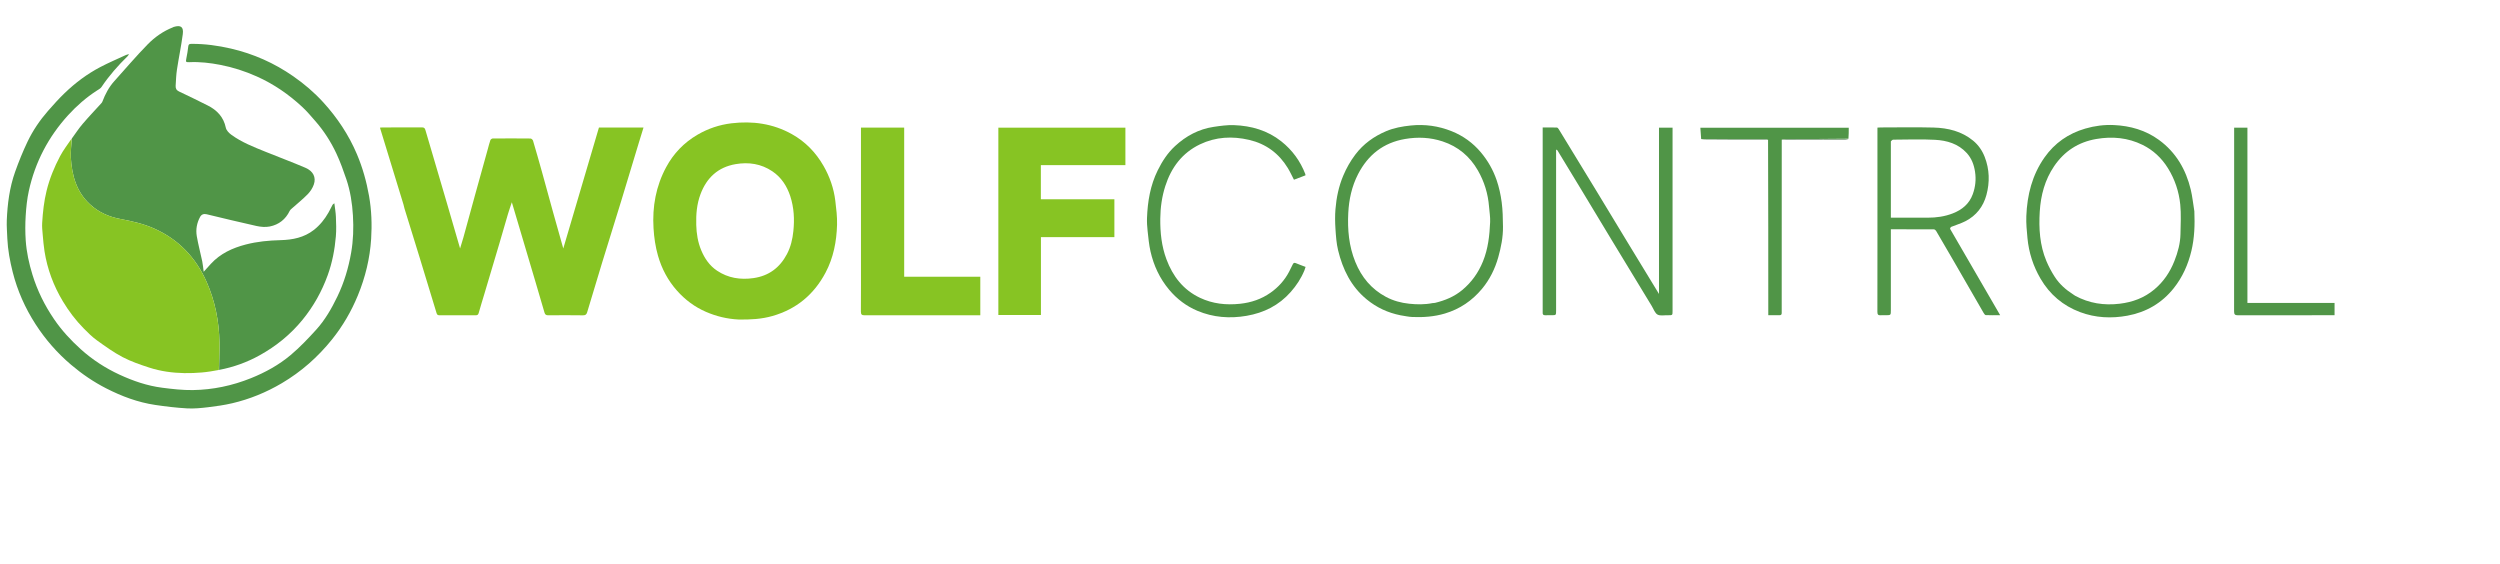 <svg version="1.1" id="Layer_1" xmlns="http://www.w3.org/2000/svg" xmlns:xlink="http://www.w3.org/1999/xlink" x="0px" y="0px"
	 width="100%" viewBox="0 0 4100 925" enable-background="new 0 0 4100 925" xml:space="preserve">

<path fill="#509547" opacity="1" stroke="none" 
	d="
M117.874,227.056 
	C123.707,219.1 129.094,210.765 135.475,203.277 
	C145.473,191.543 156.15,180.388 166.509,168.961 
	C167.148,168.255 167.655,167.358 167.996,166.463 
	C172.664,154.207 178.712,142.765 187.558,132.949 
	C205.719,112.798 223.28,92.06 242.249,72.7 
	C253.869,60.839 267.661,51.115 283.443,44.876 
	C283.902,44.695 284.297,44.328 284.763,44.188 
	C296.515,40.67 301.338,43.98 299.767,55.996 
	C297.235,75.373 293.179,94.547 290.244,113.879 
	C288.909,122.68 288.585,131.646 288.062,140.553 
	C287.822,144.647 289.07,147.897 293.429,149.949 
	C309.243,157.391 324.948,165.073 340.564,172.925 
	C355.892,180.632 366.692,191.902 370.361,209.521 
	C371.247,213.777 375.419,218.104 379.197,220.871 
	C396.372,233.45 416.144,241.069 435.688,249.001 
	C457.356,257.795 479.308,265.913 500.796,275.118 
	C513.689,280.641 518.708,290.79 514.704,302.508 
	C512.691,308.398 508.888,314.179 504.506,318.648 
	C496.309,327.009 487.088,334.364 478.329,342.178 
	C477.139,343.239 475.797,344.36 475.136,345.745 
	C468.478,359.71 457.323,368.443 442.508,371.431 
	C435.59,372.827 427.815,372.179 420.826,370.644 
	C393.392,364.617 366.108,357.901 338.789,351.355 
	C334.053,350.22 330.349,351.759 328.182,355.726 
	C322.815,365.552 320.865,376.362 322.716,387.252 
	C325.076,401.143 328.799,414.797 331.671,428.608 
	C332.806,434.061 333.232,439.662 334.049,445.707 
	C338.235,441.074 341.999,436.844 345.832,432.676 
	C361.386,415.763 381.273,406.663 403.058,400.992 
	C421.838,396.103 440.938,394.321 460.329,393.828 
	C479.808,393.332 498.663,389.634 514.661,377.146 
	C524.733,369.284 532.514,359.52 538.787,348.498 
	C541.15,344.347 543.131,339.979 545.428,335.787 
	C545.884,334.954 546.985,334.473 548.347,333.384 
	C549.293,341.327 550.603,348.426 550.881,355.565 
	C551.296,366.213 551.721,376.953 550.825,387.542 
	C548.99,409.216 544.944,430.502 537.514,451.088 
	C527.847,477.872 514.216,502.307 496.199,524.4 
	C476.519,548.531 452.876,567.692 425.703,582.741 
	C404.927,594.248 382.889,602.166 359.305,606.661 
	C359.305,591.309 360.292,576.329 359.979,561.375 
	C359.256,526.912 352.757,493.528 338.669,461.916 
	C320.95,422.156 292.765,392.597 252.696,374.748 
	C234.888,366.816 216.092,362.702 197.079,359.064 
	C178.439,355.498 161.494,348.03 147.401,334.951 
	C125.13,314.282 117.87,287.293 116.193,258.36 
	C115.592,247.992 117.248,237.494 117.874,227.056 
z"/>
<path fill="#87C423" opacity="1" stroke="none" 
	d="
M661.706,335.361 
	C648.754,293.263 636.004,251.522 623.12,209.342 
	C624.399,209.225 625.623,209.016 626.846,209.015 
	C648.511,208.996 670.176,209.098 691.838,208.904 
	C695.377,208.872 696.741,210.069 697.681,213.285 
	C709.296,253.016 721.06,292.705 732.719,332.423 
	C739.915,356.935 746.996,381.479 754.548,407.45 
	C756.61,400.643 758.409,395.123 759.953,389.532 
	C766.374,366.285 772.682,343.006 779.099,319.758 
	C786.035,294.626 793.045,269.516 800.025,244.397 
	C801.377,239.531 802.544,234.598 804.225,229.848 
	C804.664,228.607 806.706,227.134 808.023,227.123 
	C828.686,226.952 849.352,226.932 870.014,227.156 
	C871.44,227.171 873.689,229.125 874.128,230.601 
	C879.23,247.788 884.131,265.036 888.941,282.307 
	C895.062,304.285 901.001,326.312 907.11,348.293 
	C912.471,367.582 917.958,386.836 923.784,407.505 
	C943.508,340.602 962.896,274.839 982.249,209.196 
	C1006.723,209.196 1030.689,209.196 1055.346,209.196 
	C1052.852,217.291 1050.438,225.01 1048.094,232.75 
	C1038.356,264.905 1028.729,297.093 1018.89,329.216 
	C1008.44,363.334 997.722,397.37 987.262,431.484 
	C979.044,458.283 971.002,485.136 962.986,511.995 
	C961.906,515.615 960.342,517.19 956.149,517.127 
	C937.156,516.84 918.155,516.918 899.158,517.078 
	C895.779,517.106 893.962,516.065 893.025,512.838 
	C888.075,495.785 883.061,478.75 878.019,461.724 
	C869.043,431.408 860.032,401.101 851.033,370.791 
	C847.28,358.15 843.52,345.51 839.408,331.675 
	C837.079,338.725 834.924,344.727 833.114,350.831 
	C828.341,366.923 823.783,383.078 819.021,399.173 
	C810.744,427.155 802.383,455.112 794.046,483.076 
	C791.065,493.073 787.923,503.025 785.135,513.075 
	C784.338,515.948 783.249,517.089 780.146,517.068 
	C760.316,516.936 740.484,516.948 720.653,517.059 
	C717.799,517.075 716.714,515.977 715.926,513.367 
	C706.694,482.803 697.385,452.262 688.014,421.741 
	C679.839,395.115 671.549,368.525 663.344,341.908 
	C662.722,339.889 662.38,337.783 661.706,335.361 
z"/>
<path fill="#87C423" opacity="1" stroke="none" 
	d="
M117.572,227.197 
	C117.248,237.494 115.592,247.992 116.193,258.36 
	C117.87,287.293 125.13,314.282 147.401,334.951 
	C161.494,348.03 178.439,355.498 197.079,359.064 
	C216.092,362.702 234.888,366.816 252.696,374.748 
	C292.765,392.597 320.95,422.156 338.669,461.916 
	C352.757,493.528 359.256,526.912 359.979,561.375 
	C360.292,576.329 359.305,591.309 358.899,606.749 
	C349.621,608.469 340.384,610.084 331.077,610.864 
	C321.506,611.667 311.858,612.09 302.259,611.911 
	C282.69,611.546 263.315,608.902 244.711,602.842 
	C229.866,598.007 214.871,592.887 201.109,585.668 
	C186.303,577.902 172.555,567.961 158.933,558.153 
	C151.109,552.521 144.127,545.589 137.335,538.683 
	C124.074,525.197 112.713,510.192 102.976,493.936 
	C87.793,468.589 77.649,441.407 73.018,412.241 
	C71.582,403.202 70.845,394.042 70.047,384.915 
	C69.485,378.49 68.759,371.99 69.155,365.588 
	C70.252,347.838 72.118,330.227 76.414,312.816 
	C81.348,292.823 89.043,274.019 98.608,256.002 
	C103.933,245.972 110.992,236.862 117.572,227.197 
z"/>
<path fill="#87C423" opacity="1" stroke="none" 
	d="
M1211.106,524 
	C1192.314,523.041 1174.812,518.773 1157.979,511.519 
	C1139.372,503.5 1123.557,491.637 1110.19,476.589 
	C1095.413,459.953 1085.188,440.659 1079.079,419.305 
	C1074.887,404.647 1072.73,389.681 1071.794,374.357 
	C1069.632,338.951 1075.683,305.413 1092.508,274.153 
	C1104.584,251.718 1121.704,233.913 1143.858,220.967 
	C1161.204,210.83 1179.928,204.563 1199.644,202.207 
	C1234.189,198.081 1267.544,202.668 1298.39,219.822 
	C1320.748,232.256 1337.941,249.977 1350.653,272.169 
	C1360.85,289.968 1367.43,309.005 1369.91,329.3 
	C1371.504,342.338 1373.131,355.541 1372.766,368.614 
	C1371.999,395.989 1366.862,422.678 1353.882,447.144 
	C1334.903,482.916 1306.237,506.948 1266.907,518.22 
	C1248.685,523.443 1230.264,524.333 1211.106,524 
M1296.005,321.568 
	C1290.443,304.973 1281.388,290.877 1266.651,280.937 
	C1248.218,268.502 1227.651,265.528 1206.315,269.204 
	C1177.718,274.132 1158.993,291.345 1148.859,318.362 
	C1142.726,334.714 1141.366,351.552 1141.845,368.864 
	C1142.245,383.31 1144.476,397.214 1150.036,410.514 
	C1155.648,423.939 1163.688,435.723 1175.92,443.897 
	C1194.099,456.044 1214.227,459.166 1235.714,456.086 
	C1260.906,452.474 1278.83,438.966 1290.533,416.842 
	C1296.785,405.025 1299.772,392.245 1301.129,378.907 
	C1303.087,359.674 1302.235,340.824 1296.005,321.568 
z"/>
<path fill="#509547" opacity="1" stroke="none" 
	d="
M12.001,391.125 
	C11.673,380.873 10.744,371.071 11.135,361.321 
	C12.222,334.24 15.701,307.418 24.806,281.774 
	C30.747,265.043 37.443,248.492 45.093,232.478 
	C53.842,214.161 65.253,197.312 78.643,181.987 
	C87.496,171.853 96.526,161.803 106.218,152.487 
	C123.665,135.716 143,121.259 164.457,110.003 
	C178.157,102.816 192.445,96.747 206.494,90.228 
	C207.752,89.644 209.187,89.44 211.62,88.756 
	C210.439,90.521 210.039,91.414 209.388,92.049 
	C193.477,107.566 178.876,124.167 166.465,142.676 
	C164.73,145.264 161.443,146.909 158.683,148.695 
	C141.197,160.007 125.626,173.64 111.674,188.967 
	C79.256,224.581 57.584,266.016 47.284,313.071 
	C44.376,326.355 42.995,340.078 42.143,353.676 
	C41.295,367.201 41.263,380.872 42.188,394.389 
	C43.492,413.454 47.581,432.116 53.189,450.42 
	C61.214,476.614 73.236,500.816 88.653,523.446 
	C101.152,541.794 116.115,557.97 132.481,572.735 
	C151.423,589.825 172.743,603.676 195.94,614.403 
	C218.294,624.741 241.511,632.73 266.006,635.874 
	C282.674,638.013 299.552,639.974 316.301,639.721 
	C349.147,639.226 380.972,632.52 411.585,620.208 
	C435.191,610.714 457.359,598.525 476.727,582.246 
	C491.74,569.627 505.386,555.222 518.598,540.665 
	C533.19,524.588 543.938,505.729 553.355,486.209 
	C564.362,463.394 571.531,439.298 575.879,414.412 
	C579.402,394.246 580.04,373.781 578.818,353.42 
	C577.605,333.216 574.525,313.123 567.969,293.864 
	C563.161,279.741 558.131,265.596 551.824,252.104 
	C542.861,232.932 531.505,215.064 517.539,199.039 
	C510.463,190.921 503.485,182.618 495.619,175.308 
	C473.493,154.749 448.917,137.829 421.172,125.409 
	C401.804,116.74 381.798,110.308 361.114,106.338 
	C344.598,103.168 327.797,101.183 310.828,101.96 
	C304.558,102.248 304.448,101.69 305.664,95.467 
	C306.921,89.039 308.108,82.569 308.761,76.06 
	C309.137,72.315 310.953,71.974 313.994,71.95 
	C335.907,71.779 357.412,74.73 378.729,79.664 
	C415.768,88.238 449.83,103.438 481.007,125.114 
	C498.882,137.541 515.404,151.631 530.065,167.712 
	C553.139,193.021 571.948,221.25 585.331,252.84 
	C594.66,274.86 601.075,297.74 605.245,321.391 
	C609.369,344.785 610.157,368.314 608.69,391.739 
	C606.687,423.729 599.147,454.721 586.89,484.508 
	C576.135,510.647 562.05,534.859 544.411,556.801 
	C521.305,585.545 493.998,609.69 462.082,628.504 
	C436.636,643.503 409.613,654.587 380.924,661.308 
	C367.827,664.377 354.407,666.293 341.032,667.878 
	C329.704,669.22 318.17,670.395 306.836,669.745 
	C289.27,668.737 271.715,666.651 254.301,664.052 
	C226.057,659.839 199.572,649.894 174.245,636.963 
	C153.489,626.366 134.356,613.298 116.544,598.18 
	C93.796,578.872 74.406,556.68 58.294,531.68 
	C41.247,505.229 28.553,476.818 20.829,446.179 
	C16.297,428.203 12.915,410.122 12.001,391.125 
z"/>
<path fill="#87C423" opacity="1" stroke="none" 
	d="
M1707,311.995 
	C1707,317.128 1707,321.763 1707,326.785 
	C1747.319,326.785 1787.247,326.785 1827.587,326.785 
	C1827.587,347.554 1827.587,367.935 1827.587,388.89 
	C1787.634,388.89 1747.586,388.89 1707.135,388.89 
	C1707.135,431.719 1707.135,473.978 1707.135,516.609 
	C1683.686,516.609 1660.64,516.609 1637.296,516.609 
	C1637.296,414.322 1637.296,312.069 1637.296,209.408 
	C1706.565,209.408 1775.941,209.408 1845.659,209.408 
	C1845.659,229.702 1845.659,250.081 1845.659,270.857 
	C1799.607,270.857 1753.679,270.857 1707,270.857 
	C1707,284.657 1707,298.077 1707,311.995 
z"/>
<path fill="#87C423" opacity="1" stroke="none" 
	d="
M1411.975,421 
	C1411.975,350.209 1411.975,279.918 1411.975,209.314 
	C1435.706,209.314 1459.086,209.314 1482.857,209.314 
	C1482.857,290.748 1482.857,372.001 1482.857,453.818 
	C1524.62,453.818 1566,453.818 1607.688,453.818 
	C1607.688,474.972 1607.688,495.565 1607.688,516.982 
	C1606.071,516.982 1604.328,516.982 1602.584,516.982 
	C1541.096,516.982 1479.608,516.935 1418.12,517.074 
	C1413.419,517.085 1411.827,515.933 1411.864,510.982 
	C1412.088,481.156 1411.975,451.328 1411.975,421 
z"/>
<path fill="#509547" opacity="1" stroke="none" 
	d="
M2552,269 
	C2552,349.487 2552,429.474 2552,509.46 
	C2552,516.956 2551.996,516.957 2544.274,516.96 
	C2540.941,516.961 2537.603,516.834 2534.277,516.988 
	C2530.983,517.14 2529.692,515.677 2529.993,512.508 
	C2530.071,511.682 2530,510.842 2530,510.009 
	C2530,411.859 2530,313.708 2530,215.558 
	C2530,213.596 2530,211.634 2530,209.045 
	C2538.086,209.045 2545.696,208.938 2553.295,209.169 
	C2554.349,209.201 2555.643,210.722 2556.335,211.853 
	C2576.763,245.235 2597.164,278.633 2617.492,312.076 
	C2635.007,340.89 2652.398,369.78 2669.9,398.602 
	C2686.544,426.012 2703.26,453.378 2720.751,482.088 
	C2720.751,390.368 2720.751,300.1 2720.751,209.417 
	C2728.364,209.417 2735.391,209.417 2743,209.417 
	C2743,211.539 2743,213.491 2743,215.442 
	C2743,313.593 2743,411.743 2742.999,509.894 
	C2742.999,516.997 2742.992,516.997 2735.886,517.005 
	C2735.553,517.005 2735.219,517.015 2734.886,517.003 
	C2729.273,516.804 2722.652,518.366 2718.33,515.901 
	C2714.04,513.453 2711.99,506.994 2709.086,502.217 
	C2686.531,465.121 2663.978,428.024 2641.484,390.891 
	C2625.636,364.728 2609.905,338.493 2594.076,312.318 
	C2580.89,290.515 2567.639,268.751 2554.408,246.976 
	C2553.987,246.283 2553.459,245.657 2552,245.353 
	C2552,253.069 2552,260.784 2552,269 
z"/>
<path fill="#509547" opacity="1" stroke="none" 
	d="
M3598.741,346.462 
	C3599.656,368.63 3598.983,390.289 3593.881,411.519 
	C3588.519,433.828 3579.405,454.452 3564.992,472.562 
	C3545.323,497.277 3519.601,512.091 3488.889,517.736 
	C3462.702,522.55 3436.494,521.313 3411.336,511.868 
	C3383.367,501.367 3361.697,483.049 3346.533,457.116 
	C3334.471,436.488 3327.298,414.294 3325.045,390.585 
	C3323.904,378.572 3322.718,366.438 3323.178,354.421 
	C3324.504,319.786 3332.729,287.016 3352.992,258.211 
	C3369.619,234.576 3392.085,218.988 3419.845,210.88 
	C3435.206,206.394 3450.876,204.357 3466.776,205.088 
	C3493.632,206.323 3518.831,213.514 3540.724,229.499 
	C3568.557,249.821 3584.919,277.953 3592.859,311.05 
	C3595.607,322.505 3596.715,334.354 3598.741,346.462 
M3400.369,483.112 
	C3401.322,483.761 3402.227,484.497 3403.235,485.045 
	C3426.201,497.515 3450.706,501.224 3476.482,498.087 
	C3497.514,495.526 3516.478,488.577 3533.029,474.754 
	C3548.301,461.999 3558.829,446.254 3566.028,428.043 
	C3571.677,413.755 3575.73,398.999 3575.977,383.53 
	C3576.234,367.485 3577.219,351.306 3575.62,335.414 
	C3573.483,314.177 3566.759,294.02 3555.321,275.655 
	C3545.027,259.127 3531.234,246.22 3513.953,237.674 
	C3489.846,225.754 3464.19,223.377 3437.767,227.966 
	C3408.442,233.058 3385.495,247.975 3368.81,272.496 
	C3353.563,294.905 3346.845,320.3 3345.207,346.863 
	C3343.5,374.522 3345.141,402.109 3356.083,428.137 
	C3359.879,437.169 3364.568,445.96 3369.901,454.179 
	C3377.534,465.944 3387.925,475.21 3400.369,483.112 
z"/>
<path fill="#509547" opacity="1" stroke="none" 
	d="
M2296.829,517.087 
	C2275.892,512.876 2257.571,504.314 2241.323,490.94 
	C2215.692,469.843 2202.065,441.781 2194.474,410.448 
	C2191.705,399.015 2190.919,387.014 2190.147,375.213 
	C2189.448,364.538 2189.287,353.724 2190.159,343.075 
	C2191.706,324.199 2195.495,305.727 2202.916,288.118 
	C2208.126,275.753 2214.625,264.221 2222.732,253.506 
	C2236.022,235.942 2253.237,223.614 2273.303,215.122 
	C2286.101,209.705 2299.6,207.296 2313.449,205.837 
	C2336.77,203.379 2359.235,206.565 2380.76,215.2 
	C2399.507,222.72 2415.581,234.266 2428.749,249.987 
	C2440.158,263.607 2448.733,278.764 2454.43,295.31 
	C2458.46,307.013 2461.143,319.372 2462.769,331.658 
	C2464.521,344.898 2464.75,358.39 2464.896,371.78 
	C2465.083,388.84 2461.763,405.451 2457.154,421.854 
	C2451.783,440.966 2443.118,458.477 2430.503,473.648 
	C2414.357,493.066 2394.213,506.824 2369.665,514.156 
	C2352.109,519.4 2334.303,520.609 2316.257,519.887 
	C2309.896,519.633 2303.588,518.093 2296.829,517.087 
M2349.634,497.043 
	C2350.953,496.926 2352.313,496.977 2353.585,496.667 
	C2369.898,492.69 2385.043,486.528 2398.199,475.55 
	C2413.543,462.747 2424.526,447.191 2432.043,428.761 
	C2440.532,407.947 2442.881,386.092 2443.828,364.028 
	C2444.186,355.684 2442.685,347.261 2442.025,338.874 
	C2440.36,317.727 2434.27,297.869 2423.744,279.524 
	C2410.52,256.474 2391.325,240.328 2365.958,231.943 
	C2345.818,225.286 2325.288,224.369 2304.396,227.917 
	C2268.721,233.976 2243.508,254.018 2227.206,285.664 
	C2216.972,305.531 2212.292,327.137 2211.165,349.265 
	C2209.77,376.653 2212.208,403.647 2222.692,429.51 
	C2232.868,454.615 2249.136,474.199 2273.119,486.956 
	C2284.986,493.269 2297.786,496.748 2311.243,498.126 
	C2323.835,499.416 2336.311,499.69 2349.634,497.043 
z"/>
<path fill="#509547" opacity="1" stroke="none" 
	d="
M3198.037,375.111 
	C3225.267,422.2 3252.407,468.936 3280.287,516.945 
	C3271.396,516.945 3264.009,517.12 3256.645,516.776 
	C3255.396,516.717 3253.95,514.604 3253.105,513.145 
	C3236.693,484.805 3220.377,456.409 3203.997,428.051 
	C3194.446,411.515 3184.85,395.005 3175.146,378.559 
	C3174.456,377.39 3172.712,376.126 3171.45,376.118 
	C3148.205,375.973 3124.958,376.012 3101,376.012 
	C3101,379.375 3101,381.308 3101,383.24 
	C3101,425.067 3101,466.893 3101,508.72 
	C3101,516.959 3100.999,516.959 3092.516,516.96 
	C3089.849,516.961 3087.159,516.73 3084.522,517.01 
	C3080.006,517.49 3078.904,515.511 3078.922,511.249 
	C3079.064,477.422 3079,443.594 3079,409.766 
	C3079,344.943 3079,280.121 3079,215.298 
	C3079,213.481 3079,211.664 3079,209.274 
	C3081.05,209.173 3082.807,209.013 3084.563,209.012 
	C3113.392,208.996 3142.236,208.416 3171.044,209.184 
	C3194.602,209.812 3217.131,215.221 3235.925,230.68 
	C3244.604,237.82 3250.888,246.987 3254.959,257.485 
	C3262.859,277.858 3263.358,298.836 3257.762,319.639 
	C3252.627,338.732 3241.109,353.659 3223.26,362.781 
	C3215.84,366.573 3207.687,368.918 3199.933,372.081 
	C3199.054,372.44 3198.599,373.84 3198.037,375.111 
M3101.017,231.791 
	C3101.017,273.365 3101.017,314.938 3101.017,357 
	C3103.463,357 3105.261,357 3107.059,357 
	C3125.213,357 3143.367,356.979 3161.521,357.007 
	C3175.628,357.028 3189.415,355.101 3202.6,349.94 
	C3217.824,343.98 3229.574,334.412 3235.363,318.445 
	C3239.732,306.396 3240.988,294.215 3239.05,281.553 
	C3237.291,270.058 3233.382,259.634 3225.446,250.947 
	C3211.479,235.66 3192.902,230.333 3173.428,229.286 
	C3150.676,228.063 3127.808,228.953 3104.991,229.055 
	C3103.68,229.061 3102.373,230.224 3101.017,231.791 
z"/>
<path fill="#509547" opacity="1" stroke="none" 
	d="
M2139.315,443.298 
	C2133.77,456.729 2126.124,468.275 2116.737,478.899 
	C2097.361,500.831 2072.829,513.03 2044.45,517.935 
	C2016.889,522.699 1989.709,520.651 1963.836,509.767 
	C1945.702,502.139 1930.241,490.491 1917.416,475.182 
	C1901.919,456.684 1892.099,435.572 1886.823,412.342 
	C1884.323,401.337 1883.324,389.964 1882.082,378.709 
	C1881.302,371.645 1880.822,364.471 1881.091,357.38 
	C1882.117,330.36 1886.465,304.14 1898.618,279.465 
	C1906.005,264.466 1914.943,250.765 1927.158,239.501 
	C1945.089,222.965 1965.97,211.712 1990.328,208.078 
	C2001.394,206.427 2012.685,204.815 2023.798,205.23 
	C2052.163,206.289 2078.642,213.806 2101.354,231.834 
	C2119.37,246.134 2132.422,264.065 2140.727,285.483 
	C2140.897,285.924 2140.849,286.449 2140.972,287.559 
	C2134.86,289.884 2128.648,292.248 2122.091,294.742 
	C2118.787,288.402 2115.807,281.817 2112.08,275.685 
	C2097.394,251.523 2076.233,235.889 2048.7,229.429 
	C2021.078,222.947 1993.747,224.366 1967.995,236.707 
	C1938.864,250.667 1920.878,274.676 1911.125,305.045 
	C1905.547,322.412 1903.058,340.256 1902.864,358.575 
	C1902.623,381.409 1904.964,403.709 1912.967,425.21 
	C1923.387,453.205 1940.599,475.477 1968.082,488.451 
	C1988.886,498.273 2010.903,500.634 2033.769,498.184 
	C2052.073,496.223 2068.786,490.528 2083.743,480.001 
	C2096.474,471.04 2106.728,459.677 2114.033,445.818 
	C2116.172,441.76 2118.187,437.634 2120.163,433.493 
	C2121.302,431.103 2122.714,430.515 2125.286,431.615 
	C2130.262,433.743 2135.386,435.528 2141.148,437.722 
	C2140.621,439.423 2140.072,441.196 2139.315,443.298 
z"/>
<path fill="#509547" opacity="1" stroke="none" 
	d="
M2922.061,229.104 
	C2922.04,322.051 2922.019,414.998 2921.998,507.946 
	C2921.997,509.612 2921.92,511.281 2922.007,512.942 
	C2922.146,515.606 2921.138,517.002 2918.29,516.967 
	C2912.479,516.896 2906.666,516.946 2899.986,516.946 
	C2899.986,421.084 2899.986,325.56 2899.613,229.367 
	C2897.606,228.467 2895.973,228.034 2894.339,228.033 
	C2859.528,228.016 2824.718,228.047 2789.907,228.068 
	C2789.475,222.031 2789.043,215.994 2788.576,209.463 
	C2869.894,209.463 2950.53,209.463 3031.957,209.463 
	C3031.957,215.231 3031.957,221.147 3031.438,227.529 
	C2997.054,227.996 2963.189,227.976 2929.325,228.048 
	C2926.903,228.053 2924.482,228.736 2922.061,229.104 
z"/>
<path fill="#509547" opacity="1" stroke="none" 
	d="
M3664,334 
	C3664,292.216 3664,250.931 3664,209.324 
	C3671.429,209.324 3678.338,209.324 3685.773,209.324 
	C3685.773,304.99 3685.773,400.557 3685.773,496.83 
	C3733.648,496.83 3781.009,496.83 3828.682,496.83 
	C3828.682,503.77 3828.682,510.007 3828.682,516.961 
	C3826.755,516.961 3824.987,516.961 3823.218,516.961 
	C3772.226,516.961 3721.233,516.886 3670.241,517.073 
	C3665.023,517.092 3663.886,515.388 3663.899,510.475 
	C3664.055,451.817 3664,393.158 3664,334 
z"/>
<path fill="#557F55" opacity="1" stroke="none" 
	d="
M2922.523,229.066 
	C2924.482,228.736 2926.903,228.053 2929.325,228.048 
	C2963.189,227.976 2997.054,227.996 3031.376,227.993 
	C3029.978,228.328 3028.122,228.953 3026.265,228.957 
	C2991.838,229.025 2957.412,229.019 2922.523,229.066 
z"/>
<path fill="#557F55" opacity="1" stroke="none" 
	d="
M2790.192,228.39 
	C2824.718,228.047 2859.528,228.016 2894.339,228.033 
	C2895.973,228.034 2897.606,228.467 2899.592,228.906 
	C2865.614,229.075 2831.282,229.043 2796.95,228.988 
	C2794.793,228.985 2792.635,228.808 2790.192,228.39 
z"/>

</svg>